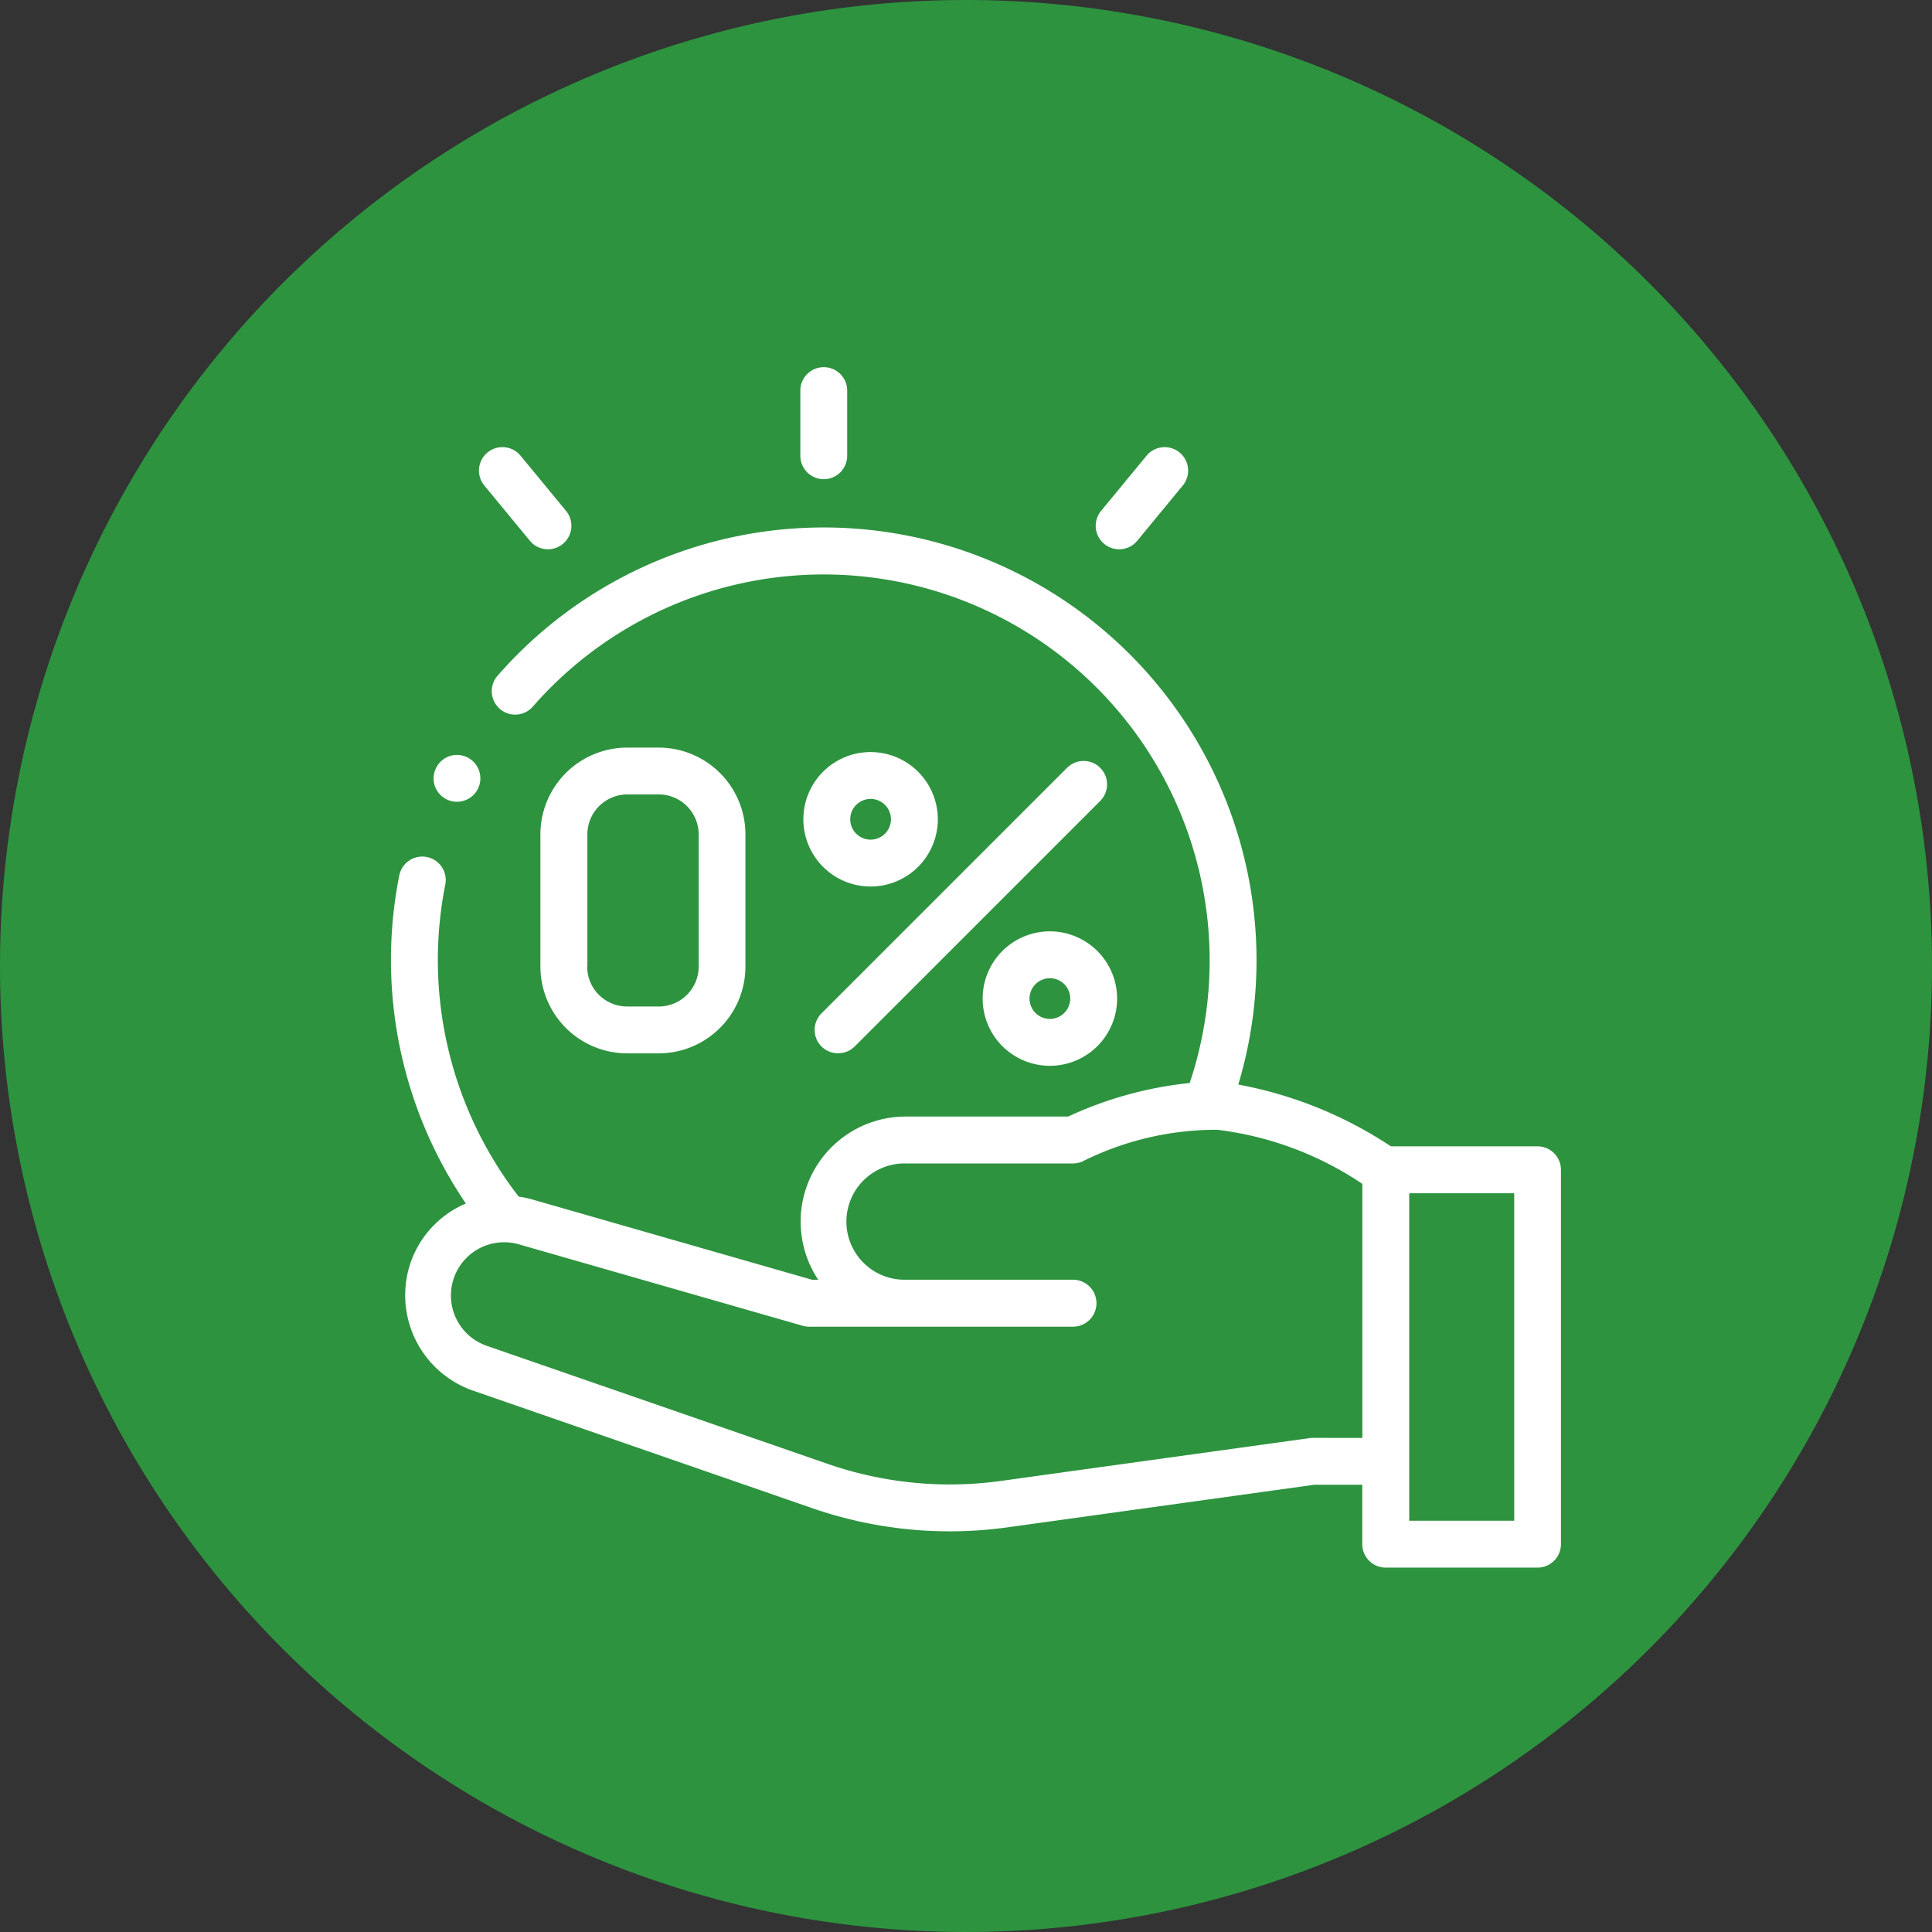 <svg xmlns="http://www.w3.org/2000/svg" width="84" height="84" viewBox="0 0 84 84"><rect x="0" y="0" width="84" height="84" fill="#333333" stroke="none"/><defs><style>.a{fill:#2d933f;}.b{fill:#fff;}</style></defs><g transform="translate(-779 -1010)"><path class="a" d="M42,0A42,42,0,1,1,0,42,42,42,0,0,1,42,0Z" transform="translate(779 1010)"/><g transform="translate(796 1026)"><g transform="translate(0)"><path class="b" d="M56.157,94.96H49.789l-.047-.023a17.856,17.856,0,0,0-6.6-2.663,18.818,18.818,0,0,0-32.227-17.75,1.019,1.019,0,0,0,1.537,1.337A16.784,16.784,0,0,1,41.029,92.206a16.55,16.55,0,0,0-5.286,1.459H28.681a4.567,4.567,0,0,0-3.8,7.1h-.255l-12.163-3.49a4.463,4.463,0,0,0-.608-.129A16.81,16.81,0,0,1,8.663,83.581a1.019,1.019,0,1,0-2-.4A18.849,18.849,0,0,0,9.558,97.446a4.337,4.337,0,0,0-2.433,2.66,4.393,4.393,0,0,0,2.713,5.464l14.8,5.129a18.263,18.263,0,0,0,8.446.829l13.358-1.854h2.09v2.583a1.019,1.019,0,0,0,1.019,1.019h6.6a1.019,1.019,0,0,0,1.019-1.019V95.979a1.019,1.019,0,0,0-1.019-1.019Zm-9.781,12.676a1.023,1.023,0,0,0-.14.01l-13.427,1.863a16.218,16.218,0,0,1-7.5-.736L10.5,103.644a2.315,2.315,0,0,1,1.4-4.413l12.3,3.53a1.021,1.021,0,0,0,.281.04H35.954a1.021,1.021,0,0,0,0-2.042H28.681a2.528,2.528,0,1,1,0-5.055h7.273a1.018,1.018,0,0,0,.407-.085,13.031,13.031,0,0,1,5.864-1.38,14.391,14.391,0,0,1,6.311,2.353v11.045Zm8.763,3.6H50.574V97h4.564Z" transform="translate(-6.303 -61.119)"/><path class="b" d="M182.019,4.834a1.019,1.019,0,0,0,1.019-1.019v-2.8a1.019,1.019,0,1,0-2.037,0v2.8A1.019,1.019,0,0,0,182.019,4.834Z" transform="translate(-163.204)"/><path class="b" d="M307.467,38.031a1.019,1.019,0,0,0,1.434-.138l1.978-2.4a1.019,1.019,0,1,0-1.572-1.3l-1.978,2.4A1.019,1.019,0,0,0,307.467,38.031Z" transform="translate(-276.455 -30.382)"/><path class="b" d="M46.074,37.893a1.019,1.019,0,1,0,1.572-1.3l-1.978-2.4a1.019,1.019,0,0,0-1.572,1.3Z" transform="translate(-40.037 -30.382)"/><path class="b" d="M198.108,167.939l-10.683,10.683a1.019,1.019,0,0,0,0,1.441,1.029,1.029,0,0,0,1.441,0l10.683-10.683a1.019,1.019,0,0,0-1.441-1.441Z" transform="translate(-168.707 -150.563)"/><path class="b" d="M185.225,163.917a2.923,2.923,0,1,0,2.923,2.923A2.926,2.926,0,0,0,185.225,163.917Zm0,3.808a.885.885,0,1,1,.885-.885A.886.886,0,0,1,185.225,167.725Z" transform="translate(-164.373 -147.219)"/><path class="b" d="M261.748,240.44a2.923,2.923,0,1,0,2.923,2.923A2.926,2.926,0,0,0,261.748,240.44Zm0,3.808a.885.885,0,1,1,.885-.885A.886.886,0,0,1,261.748,244.248Z" transform="translate(-233.101 -215.947)"/><path class="b" d="M75.209,175.3a3.776,3.776,0,0,0,3.772-3.772v-5.75a3.776,3.776,0,0,0-3.772-3.772H73.839a3.776,3.776,0,0,0-3.772,3.772v5.75a3.776,3.776,0,0,0,3.772,3.772Zm-3.1-3.772v-5.75a1.737,1.737,0,0,1,1.735-1.735h1.369a1.737,1.737,0,0,1,1.735,1.735v5.75a1.737,1.737,0,0,1-1.735,1.735H73.839A1.737,1.737,0,0,1,72.1,171.527Z" transform="translate(-63.571 -145.502)"/><path class="b" d="M24.55,166.572a1.018,1.018,0,1,0,.551-1.33A1.027,1.027,0,0,0,24.55,166.572Z" transform="translate(-22.623 -148.341)"/></g></g></g></svg>